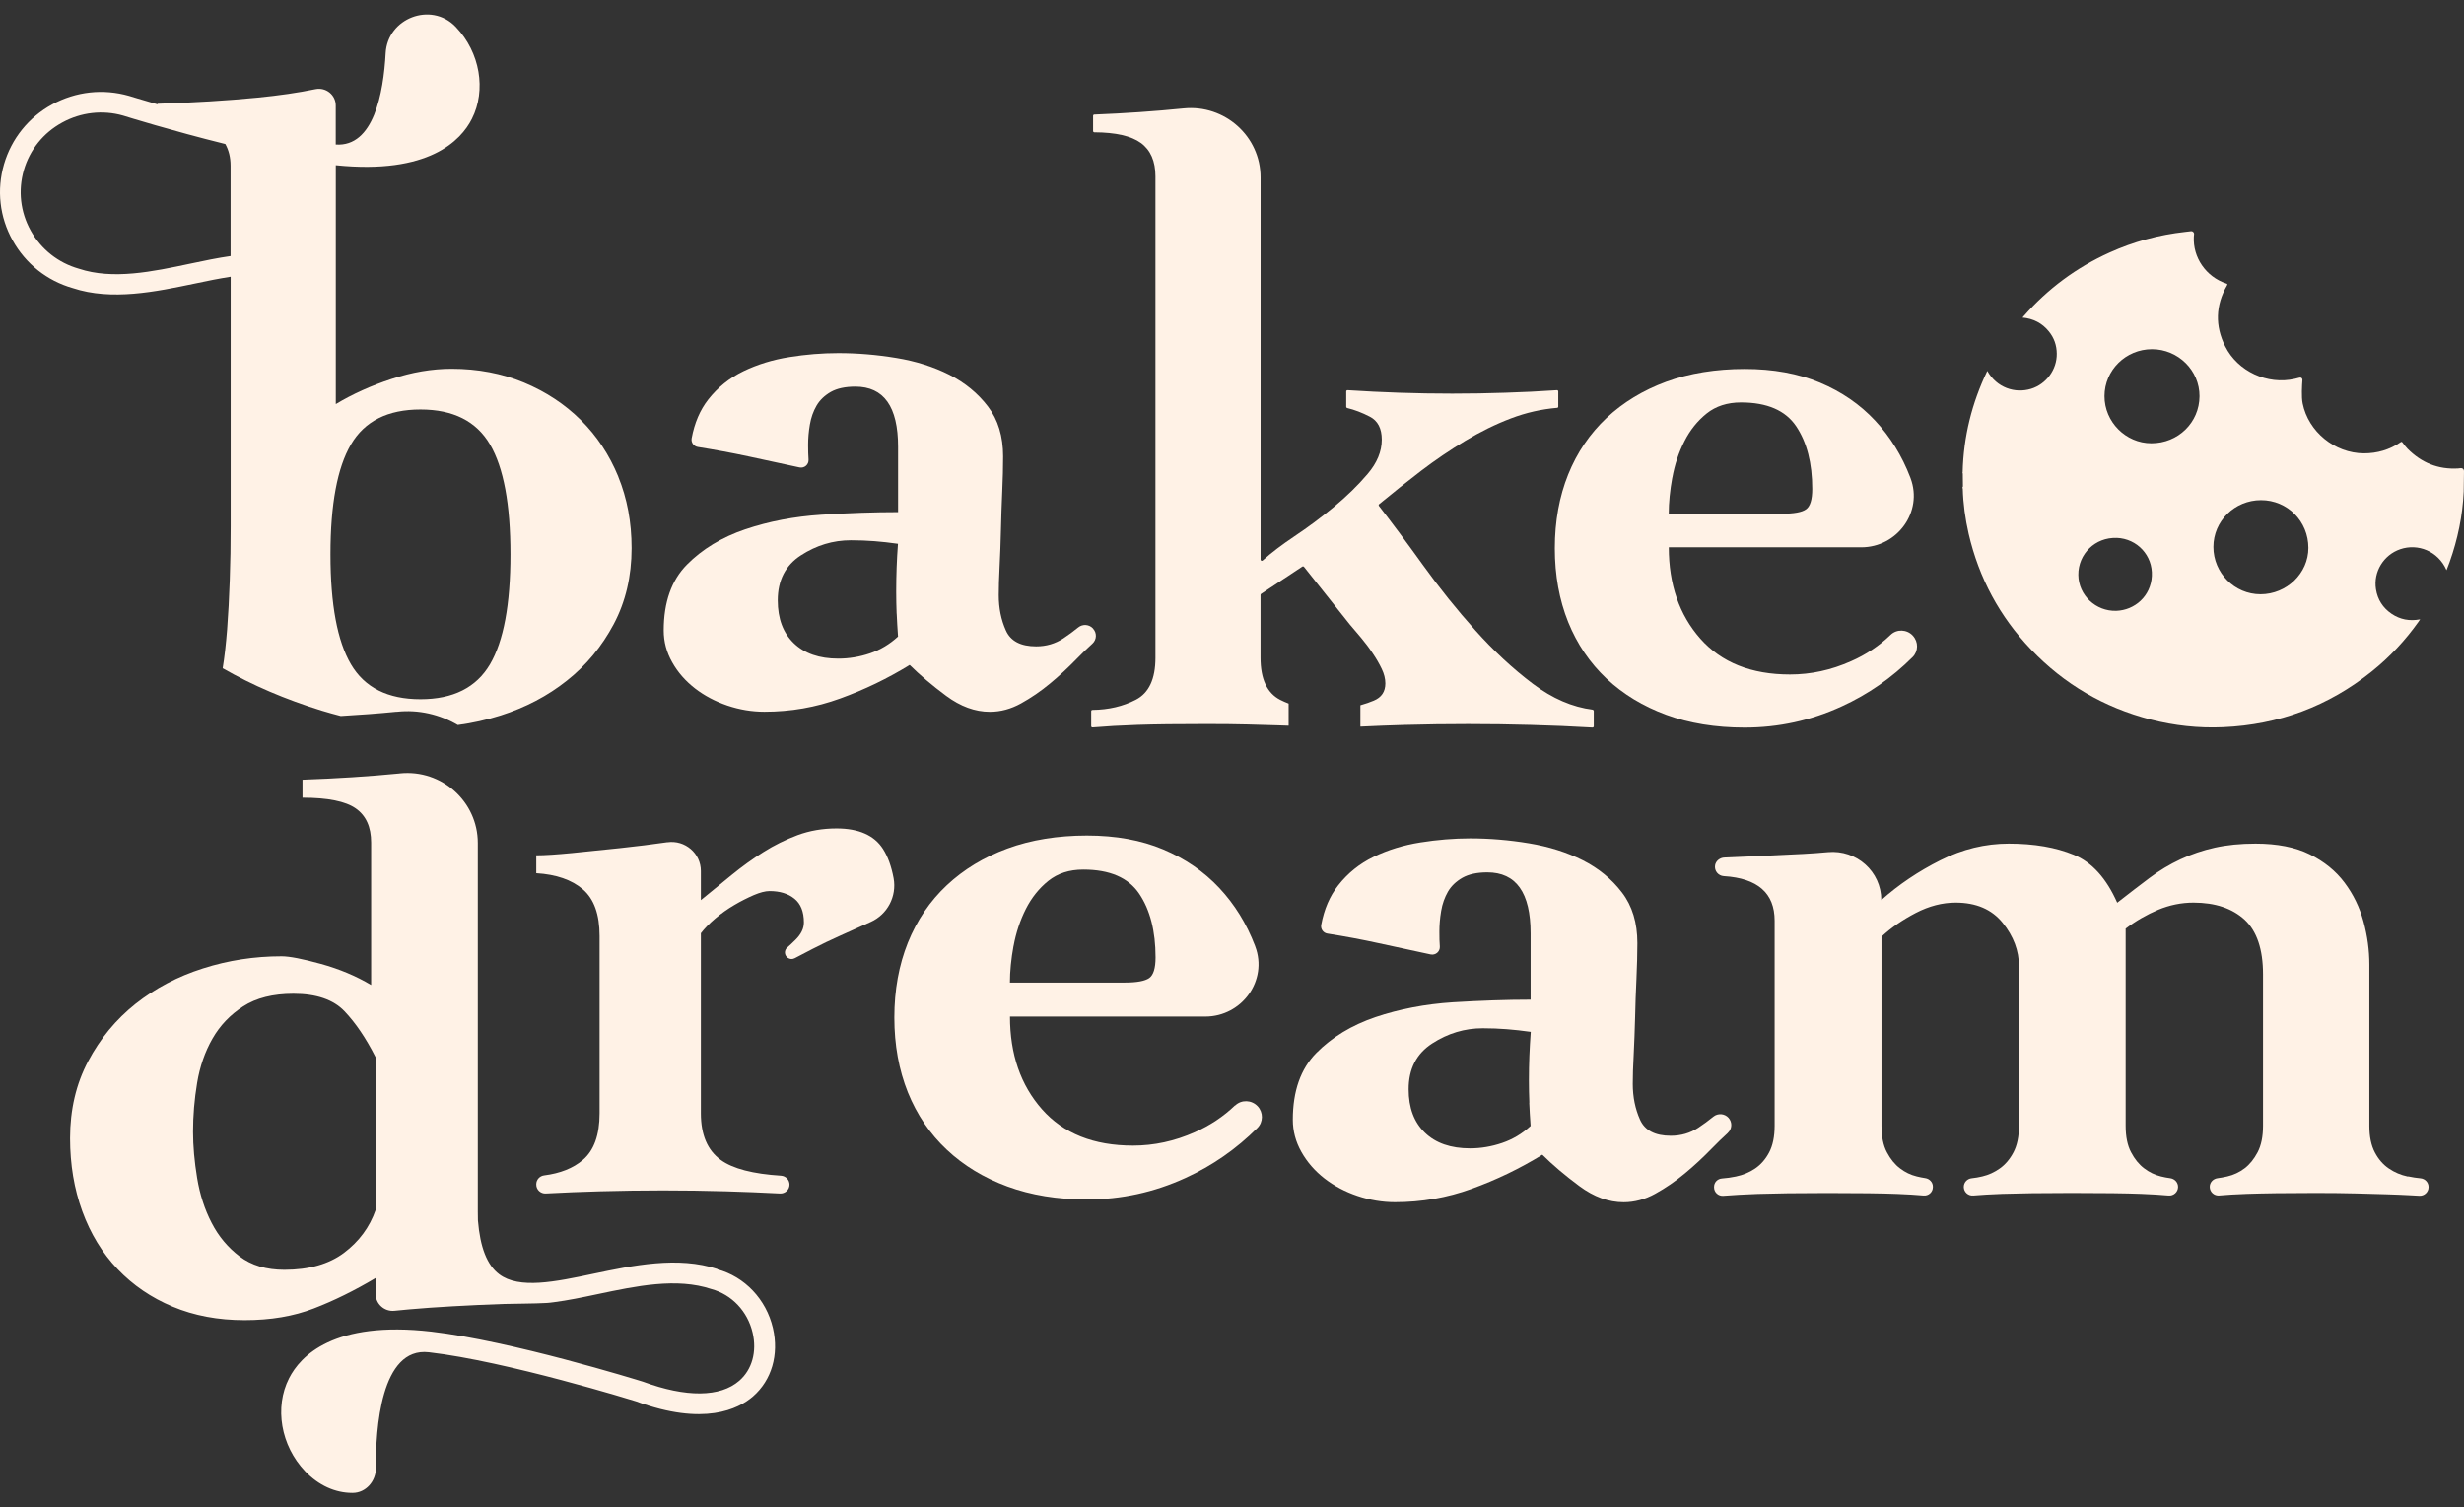 <svg width="85" height="52" viewBox="0 0 85 52" fill="none" xmlns="http://www.w3.org/2000/svg">
<rect x="0" y="0" width="85" height="52" fill="#333333" stroke="none"/>
<path d="M37.708 21.683C37.576 21.536 37.35 21.518 37.196 21.643C37.032 21.777 36.859 21.904 36.681 22.022C36.404 22.204 36.092 22.297 35.744 22.297C35.211 22.297 34.861 22.114 34.699 21.747C34.535 21.381 34.453 20.977 34.453 20.53C34.453 20.265 34.463 19.935 34.483 19.537C34.503 19.141 34.519 18.727 34.529 18.288C34.539 17.853 34.554 17.409 34.574 16.962C34.594 16.515 34.604 16.109 34.604 15.744C34.604 15.054 34.43 14.479 34.081 14.023C33.733 13.566 33.288 13.201 32.746 12.926C32.202 12.652 31.594 12.459 30.918 12.348C30.241 12.236 29.574 12.181 28.919 12.181C28.367 12.181 27.803 12.226 27.23 12.318C26.656 12.409 26.127 12.573 25.646 12.805C25.166 13.038 24.76 13.364 24.434 13.779C24.151 14.14 23.959 14.585 23.86 15.119C23.834 15.26 23.929 15.395 24.072 15.419C24.661 15.513 25.243 15.621 25.817 15.744C26.369 15.864 26.956 15.992 27.582 16.125C27.75 16.16 27.904 16.025 27.892 15.854C27.892 15.854 27.892 15.852 27.892 15.85C27.882 15.719 27.877 15.55 27.877 15.348C27.877 15.125 27.896 14.891 27.938 14.648C27.979 14.405 28.056 14.187 28.169 13.993C28.282 13.799 28.446 13.644 28.66 13.52C28.876 13.399 29.157 13.338 29.507 13.338C30.49 13.338 30.981 14.03 30.981 15.411V17.666C30.162 17.666 29.279 17.696 28.34 17.756C27.396 17.817 26.519 17.986 25.71 18.259C24.901 18.533 24.228 18.941 23.696 19.478C23.163 20.018 22.896 20.775 22.896 21.749C22.896 22.136 22.993 22.5 23.189 22.846C23.383 23.193 23.646 23.491 23.973 23.746C24.299 23.999 24.675 24.197 25.095 24.34C25.514 24.481 25.939 24.552 26.371 24.552C27.273 24.552 28.144 24.401 28.983 24.095C29.823 23.791 30.621 23.405 31.381 22.938C31.729 23.283 32.15 23.64 32.641 24.005C33.134 24.369 33.634 24.554 34.147 24.554C34.517 24.554 34.873 24.458 35.223 24.264C35.571 24.071 35.904 23.844 36.222 23.579C36.541 23.316 36.848 23.03 37.144 22.726C37.334 22.532 37.514 22.355 37.685 22.202C37.833 22.067 37.845 21.838 37.71 21.689L37.708 21.683ZM30.933 21.167C30.943 21.41 30.959 21.675 30.979 21.959C30.692 22.222 30.37 22.416 30.011 22.538C29.653 22.659 29.289 22.72 28.919 22.72C28.264 22.72 27.752 22.544 27.382 22.187C27.014 21.832 26.83 21.34 26.83 20.71C26.83 20.02 27.095 19.502 27.629 19.157C28.161 18.812 28.735 18.637 29.351 18.637C29.636 18.637 29.909 18.649 30.164 18.668C30.421 18.688 30.69 18.718 30.977 18.759C30.955 19.045 30.941 19.318 30.931 19.58C30.922 19.843 30.916 20.12 30.916 20.404C30.916 20.667 30.922 20.922 30.931 21.165L30.933 21.167Z" fill="#FFF2E6"/>
<path d="M65.985 21.926C65.781 21.708 65.435 21.692 65.219 21.9C64.826 22.279 64.371 22.583 63.854 22.81C63.168 23.116 62.467 23.267 61.749 23.267C60.415 23.267 59.386 22.855 58.658 22.034C57.93 21.21 57.568 20.159 57.568 18.88H64.208C65.453 18.88 66.343 17.653 65.908 16.497C65.906 16.49 65.902 16.482 65.9 16.474C65.613 15.723 65.208 15.068 64.685 14.509C64.163 13.95 63.528 13.513 62.78 13.199C62.032 12.885 61.165 12.728 60.184 12.728C59.202 12.728 58.278 12.875 57.479 13.169C56.68 13.463 55.993 13.881 55.419 14.419C54.846 14.958 54.404 15.607 54.097 16.368C53.791 17.129 53.636 17.978 53.636 18.914C53.636 19.849 53.791 20.696 54.097 21.459C54.406 22.22 54.846 22.869 55.419 23.409C55.993 23.946 56.68 24.364 57.479 24.658C58.278 24.952 59.179 25.099 60.184 25.099C61.351 25.099 62.469 24.856 63.534 24.367C64.446 23.95 65.261 23.383 65.977 22.669C66.181 22.467 66.183 22.14 65.987 21.93L65.985 21.926ZM57.691 16.474C57.772 16.027 57.91 15.611 58.106 15.225C58.3 14.838 58.557 14.519 58.874 14.264C59.191 14.011 59.586 13.883 60.057 13.883C60.958 13.883 61.595 14.158 61.963 14.707C62.331 15.256 62.517 15.976 62.517 16.87C62.517 17.237 62.444 17.47 62.301 17.57C62.157 17.672 61.88 17.721 61.47 17.721H57.566C57.566 17.337 57.608 16.919 57.689 16.472L57.691 16.474Z" fill="#FFF2E6"/>
<path d="M54.944 24.481C54.24 24.393 53.551 24.095 52.877 23.587C52.19 23.069 51.529 22.455 50.894 21.744C50.259 21.034 49.657 20.286 49.096 19.504C48.544 18.737 48.033 18.051 47.568 17.451C47.554 17.433 47.558 17.407 47.576 17.392C48.057 16.996 48.538 16.613 49.02 16.244C49.511 15.87 50.02 15.525 50.542 15.209C51.064 14.895 51.591 14.634 52.125 14.432C52.645 14.234 53.175 14.115 53.716 14.069C53.737 14.069 53.755 14.05 53.755 14.028V13.503C53.755 13.477 53.733 13.458 53.71 13.46C53.112 13.501 52.517 13.53 51.927 13.548C51.322 13.569 50.714 13.579 50.099 13.579C49.483 13.579 48.874 13.569 48.268 13.548C47.679 13.528 47.085 13.499 46.486 13.46C46.46 13.46 46.44 13.477 46.44 13.503V14.034C46.44 14.054 46.454 14.069 46.472 14.075C46.727 14.136 46.99 14.236 47.253 14.373C47.53 14.515 47.667 14.78 47.667 15.166C47.667 15.572 47.505 15.968 47.176 16.352C46.848 16.739 46.464 17.113 46.023 17.48C45.583 17.845 45.126 18.186 44.655 18.5C44.22 18.792 43.854 19.069 43.557 19.335C43.53 19.361 43.486 19.341 43.486 19.304V6.121C43.486 4.703 42.251 3.597 40.829 3.74C39.825 3.84 38.801 3.911 37.75 3.952C37.726 3.952 37.708 3.972 37.708 3.995V4.521C37.708 4.544 37.728 4.564 37.752 4.564C38.488 4.568 39.022 4.689 39.353 4.929C39.689 5.172 39.859 5.558 39.859 6.086V22.691C39.859 23.422 39.634 23.905 39.182 24.138C38.741 24.366 38.245 24.483 37.687 24.489C37.663 24.489 37.643 24.509 37.643 24.53V25.05C37.643 25.076 37.665 25.095 37.689 25.093C38.148 25.054 38.668 25.024 39.242 25.005C39.837 24.985 40.637 24.976 41.64 24.976C42.174 24.976 42.633 24.981 43.023 24.991C43.413 25.001 43.761 25.011 44.07 25.021C44.202 25.024 44.329 25.028 44.454 25.034V24.27C44.353 24.23 44.256 24.189 44.161 24.14C43.71 23.907 43.484 23.424 43.484 22.693V20.522C43.484 20.508 43.492 20.494 43.504 20.486L44.926 19.545C44.944 19.533 44.97 19.537 44.984 19.555L46.559 21.536C46.682 21.679 46.814 21.836 46.959 22.008C47.103 22.181 47.236 22.357 47.356 22.54C47.481 22.722 47.582 22.901 47.665 23.073C47.748 23.244 47.79 23.412 47.79 23.575C47.79 23.86 47.657 24.058 47.39 24.169C47.261 24.224 47.107 24.277 46.929 24.328V25.066C47.433 25.042 47.94 25.021 48.449 25.007C49.177 24.987 49.911 24.977 50.647 24.977C51.383 24.977 52.087 24.987 52.813 25.007C53.526 25.026 54.232 25.056 54.934 25.097C54.96 25.097 54.98 25.079 54.98 25.054V24.526C54.98 24.505 54.964 24.487 54.942 24.485L54.944 24.481Z" fill="#FFF2E6"/>
<path d="M21.329 16.441C21.02 15.69 20.591 15.04 20.037 14.491C19.483 13.942 18.828 13.511 18.07 13.195C17.312 12.881 16.482 12.722 15.579 12.722C14.902 12.722 14.212 12.84 13.506 13.073C12.799 13.305 12.16 13.595 11.588 13.938C11.588 13.938 11.584 13.938 11.584 13.936V5.701C11.584 5.701 11.584 5.699 11.586 5.699C14.788 6.027 15.902 4.846 16.278 4.101C16.782 3.109 16.559 1.806 15.733 0.94C15.728 0.932 15.72 0.926 15.712 0.918C14.867 0.047 13.369 0.626 13.304 1.832C13.229 3.217 12.888 5.074 11.584 4.986C11.584 4.986 11.582 4.986 11.582 4.984V3.638C11.582 3.273 11.244 3.003 10.884 3.075C10.286 3.199 9.618 3.295 8.878 3.368C7.833 3.47 6.683 3.54 5.435 3.579V3.599C4.843 3.428 4.465 3.311 4.451 3.307C3.557 3.052 2.617 3.156 1.802 3.601C0.987 4.046 0.397 4.78 0.138 5.666C-0.119 6.552 -0.015 7.486 0.435 8.292C0.884 9.1 1.624 9.686 2.504 9.937C3.848 10.385 5.377 10.063 6.727 9.781C7.15 9.69 7.562 9.608 7.954 9.547C7.954 9.547 7.957 9.547 7.957 9.549V18.145C7.957 18.774 7.948 19.394 7.926 20.004C7.906 20.614 7.874 21.181 7.835 21.71C7.793 22.238 7.742 22.685 7.682 23.05V23.052C8.705 23.64 9.843 24.126 11.092 24.513C11.315 24.581 11.537 24.642 11.755 24.699C12.421 24.66 13.064 24.613 13.672 24.552H13.701C14.435 24.473 15.168 24.642 15.793 25.011C16.294 24.944 16.786 24.834 17.269 24.681C18.13 24.407 18.893 24.007 19.558 23.477C20.225 22.95 20.763 22.3 21.173 21.528C21.582 20.757 21.788 19.88 21.788 18.908C21.788 18.013 21.634 17.192 21.327 16.441H21.329ZM7.957 8.831C7.957 8.831 7.957 8.833 7.955 8.833C7.512 8.896 7.051 8.992 6.58 9.092C5.259 9.373 3.891 9.659 2.718 9.269C2.008 9.067 1.418 8.6 1.06 7.957C0.702 7.313 0.619 6.574 0.822 5.868C1.028 5.162 1.497 4.58 2.146 4.227C2.793 3.872 3.543 3.787 4.246 3.987C4.354 4.021 5.937 4.513 7.773 4.968C7.888 5.176 7.954 5.421 7.954 5.717V8.829L7.957 8.831ZM16.903 22.916C16.43 23.718 15.633 24.12 14.505 24.12C13.377 24.12 12.578 23.718 12.107 22.916C11.636 22.114 11.4 20.849 11.4 19.123C11.4 17.398 11.636 16.133 12.107 15.331C12.578 14.528 13.377 14.126 14.505 14.126C15.633 14.126 16.43 14.527 16.903 15.331C17.374 16.133 17.609 17.398 17.609 19.123C17.609 20.849 17.374 22.114 16.903 22.916Z" fill="#FFF2E6"/>
<path d="M59.602 39.082C59.755 38.945 59.764 38.711 59.628 38.56C59.493 38.411 59.264 38.394 59.107 38.519C58.939 38.654 58.767 38.784 58.587 38.902C58.306 39.088 57.987 39.18 57.635 39.18C57.095 39.18 56.741 38.996 56.575 38.623C56.409 38.252 56.325 37.841 56.325 37.388C56.325 37.119 56.335 36.784 56.357 36.382C56.377 35.98 56.393 35.558 56.405 35.115C56.414 34.671 56.43 34.222 56.452 33.769C56.472 33.316 56.484 32.904 56.484 32.534C56.484 31.834 56.308 31.251 55.953 30.788C55.599 30.323 55.148 29.955 54.598 29.676C54.046 29.398 53.429 29.204 52.742 29.09C52.056 28.976 51.379 28.921 50.714 28.921C50.154 28.921 49.58 28.968 48.998 29.061C48.417 29.153 47.881 29.317 47.392 29.555C46.903 29.79 46.492 30.122 46.161 30.545C45.874 30.91 45.678 31.363 45.578 31.902C45.55 32.045 45.647 32.185 45.793 32.206C46.391 32.3 46.982 32.41 47.564 32.538C48.122 32.659 48.718 32.789 49.351 32.924C49.523 32.961 49.681 32.824 49.669 32.651V32.648C49.657 32.514 49.654 32.343 49.654 32.138C49.654 31.91 49.673 31.673 49.715 31.426C49.756 31.179 49.836 30.959 49.948 30.761C50.061 30.565 50.229 30.406 50.447 30.28C50.666 30.157 50.952 30.094 51.306 30.094C52.303 30.094 52.801 30.796 52.801 32.196V34.485C51.971 34.485 51.076 34.517 50.12 34.575C49.163 34.638 48.274 34.809 47.453 35.085C46.632 35.364 45.949 35.778 45.409 36.323C44.869 36.87 44.598 37.637 44.598 38.627C44.598 39.019 44.697 39.388 44.895 39.739C45.093 40.09 45.358 40.394 45.69 40.653C46.023 40.91 46.403 41.112 46.828 41.255C47.253 41.398 47.685 41.471 48.122 41.471C49.036 41.471 49.921 41.318 50.773 41.008C51.626 40.698 52.437 40.308 53.205 39.833C53.559 40.184 53.985 40.547 54.483 40.916C54.982 41.286 55.492 41.473 56.011 41.473C56.385 41.473 56.749 41.375 57.103 41.178C57.457 40.982 57.794 40.751 58.116 40.484C58.439 40.218 58.751 39.927 59.052 39.617C59.246 39.419 59.428 39.241 59.6 39.086L59.602 39.082ZM52.754 38.037C52.764 38.284 52.78 38.553 52.801 38.841C52.511 39.108 52.182 39.304 51.82 39.427C51.456 39.551 51.086 39.614 50.712 39.614C50.047 39.614 49.527 39.435 49.153 39.072C48.779 38.713 48.593 38.213 48.593 37.574C48.593 36.874 48.862 36.348 49.404 35.997C49.944 35.646 50.526 35.471 51.151 35.471C51.442 35.471 51.717 35.483 51.978 35.503C52.24 35.523 52.513 35.554 52.806 35.595C52.784 35.885 52.77 36.162 52.758 36.431C52.748 36.697 52.742 36.978 52.742 37.266C52.742 37.533 52.748 37.792 52.758 38.039L52.754 38.037Z" fill="#FFF2E6"/>
<path d="M42.604 38.133C42.204 38.517 41.741 38.825 41.218 39.056C40.52 39.366 39.81 39.519 39.084 39.519C37.73 39.519 36.685 39.102 35.947 38.268C35.209 37.433 34.841 36.366 34.841 35.068H41.579C42.841 35.068 43.745 33.822 43.302 32.65C43.3 32.642 43.296 32.634 43.294 32.626C43.003 31.863 42.592 31.198 42.061 30.631C41.531 30.065 40.886 29.622 40.128 29.302C39.368 28.982 38.492 28.823 37.495 28.823C36.498 28.823 35.562 28.972 34.75 29.272C33.939 29.57 33.243 29.994 32.661 30.539C32.079 31.086 31.632 31.743 31.319 32.518C31.009 33.291 30.852 34.152 30.852 35.101C30.852 36.05 31.009 36.909 31.319 37.684C31.632 38.456 32.079 39.115 32.661 39.66C33.243 40.208 33.939 40.629 34.75 40.928C35.562 41.227 36.476 41.377 37.495 41.377C38.68 41.377 39.814 41.13 40.894 40.635C41.82 40.212 42.647 39.637 43.375 38.911C43.581 38.706 43.583 38.374 43.385 38.162C43.177 37.941 42.827 37.927 42.608 38.137L42.604 38.133ZM34.966 32.628C35.049 32.175 35.19 31.751 35.387 31.359C35.585 30.967 35.844 30.643 36.167 30.384C36.49 30.127 36.889 29.998 37.368 29.998C38.282 29.998 38.927 30.276 39.301 30.833C39.675 31.39 39.863 32.12 39.863 33.028C39.863 33.399 39.79 33.636 39.644 33.74C39.497 33.842 39.216 33.895 38.801 33.895H34.839C34.839 33.505 34.881 33.081 34.964 32.628H34.966Z" fill="#FFF2E6"/>
<path d="M83.061 40.586C82.822 40.535 82.602 40.443 82.406 40.308C82.208 40.174 82.048 39.99 81.923 39.751C81.799 39.515 81.735 39.209 81.735 38.839V33.273C81.735 32.779 81.668 32.285 81.533 31.791C81.399 31.296 81.179 30.847 80.879 30.447C80.578 30.045 80.178 29.721 79.679 29.472C79.181 29.225 78.558 29.102 77.808 29.102C77.287 29.102 76.82 29.149 76.405 29.241C75.989 29.333 75.594 29.468 75.219 29.643C74.846 29.818 74.485 30.033 74.145 30.29C73.801 30.549 73.431 30.831 73.037 31.141C72.663 30.296 72.165 29.745 71.541 29.488C70.918 29.231 70.17 29.102 69.296 29.102C68.484 29.102 67.701 29.292 66.941 29.674C66.181 30.055 65.5 30.514 64.899 31.049C64.899 30.067 64.044 29.304 63.057 29.396C62.788 29.421 62.507 29.441 62.216 29.457C61.306 29.504 60.395 29.545 59.487 29.582C59.333 29.588 59.191 29.696 59.165 29.847C59.131 30.041 59.276 30.212 59.465 30.224C60.633 30.296 61.219 30.808 61.219 31.759V38.839C61.219 39.209 61.155 39.514 61.031 39.751C60.906 39.99 60.744 40.174 60.548 40.308C60.35 40.443 60.126 40.535 59.879 40.586C59.721 40.62 59.56 40.641 59.402 40.653C59.244 40.665 59.129 40.79 59.129 40.943V40.959C59.129 41.13 59.276 41.265 59.448 41.251C59.794 41.224 60.188 41.202 60.629 41.186C61.211 41.167 62.01 41.155 63.029 41.155C64.111 41.155 64.917 41.165 65.447 41.186C65.803 41.2 66.106 41.218 66.355 41.241C66.529 41.257 66.678 41.124 66.678 40.949V40.933C66.678 40.784 66.563 40.663 66.415 40.641C66.322 40.627 66.223 40.608 66.12 40.582C65.912 40.531 65.718 40.439 65.544 40.304C65.366 40.17 65.216 39.986 65.091 39.747C64.966 39.511 64.905 39.206 64.905 38.835V32.312C65.237 32.002 65.633 31.73 66.09 31.492C66.549 31.255 67.004 31.137 67.463 31.137C68.17 31.137 68.71 31.369 69.086 31.834C69.46 32.297 69.648 32.797 69.648 33.332V38.835C69.648 39.206 69.584 39.51 69.46 39.747C69.335 39.986 69.179 40.17 68.991 40.304C68.803 40.439 68.601 40.531 68.383 40.582C68.261 40.612 68.138 40.633 68.019 40.645C67.863 40.661 67.744 40.788 67.744 40.943C67.744 41.12 67.895 41.257 68.073 41.241C68.344 41.218 68.674 41.198 69.07 41.184C69.642 41.165 70.437 41.153 71.456 41.153C72.537 41.153 73.344 41.163 73.872 41.184C74.236 41.198 74.547 41.218 74.808 41.241C74.984 41.257 75.136 41.118 75.136 40.943C75.136 40.788 75.018 40.663 74.863 40.643C74.758 40.629 74.652 40.61 74.543 40.582C74.337 40.531 74.143 40.439 73.967 40.304C73.789 40.17 73.639 39.986 73.514 39.747C73.389 39.511 73.328 39.206 73.328 38.835V32.034C73.68 31.767 74.056 31.551 74.45 31.384C74.846 31.22 75.251 31.137 75.667 31.137C76.415 31.137 77.002 31.334 77.43 31.724C77.853 32.116 78.067 32.746 78.067 33.61V38.835C78.067 39.206 78.005 39.51 77.881 39.747C77.756 39.986 77.606 40.17 77.43 40.304C77.252 40.439 77.054 40.531 76.836 40.582C76.719 40.61 76.609 40.629 76.502 40.643C76.347 40.663 76.229 40.786 76.229 40.941C76.229 41.118 76.381 41.257 76.559 41.239C76.814 41.216 77.131 41.198 77.507 41.184C78.069 41.165 78.858 41.153 79.879 41.153C80.419 41.153 80.886 41.159 81.282 41.169C81.678 41.178 82.026 41.188 82.329 41.198C82.63 41.208 82.895 41.218 83.124 41.231C83.237 41.237 83.348 41.243 83.455 41.249C83.629 41.261 83.777 41.124 83.777 40.951V40.945C83.777 40.788 83.656 40.661 83.5 40.647C83.362 40.635 83.219 40.612 83.077 40.582L83.061 40.586Z" fill="#FFF2E6"/>
<path d="M30.462 29.288C30.16 28.815 29.626 28.578 28.856 28.578C28.379 28.578 27.93 28.655 27.514 28.809C27.099 28.965 26.703 29.159 26.331 29.396C25.957 29.631 25.593 29.896 25.239 30.184C24.887 30.475 24.531 30.761 24.178 31.051V30.047C24.178 29.437 23.632 28.968 23.023 29.055H23.007C22.497 29.129 21.956 29.196 21.387 29.257C20.813 29.319 20.261 29.376 19.732 29.427C19.202 29.478 18.791 29.506 18.5 29.506V30.123C19.186 30.165 19.721 30.349 20.106 30.678C20.492 31.01 20.684 31.543 20.684 32.287V38.407C20.684 39.149 20.492 39.686 20.106 40.014C19.774 40.298 19.329 40.476 18.771 40.547C18.616 40.567 18.5 40.696 18.5 40.851V40.865C18.5 41.041 18.65 41.18 18.828 41.171C19.447 41.137 20.065 41.114 20.684 41.096C21.41 41.077 22.14 41.065 22.866 41.065C23.593 41.065 24.323 41.075 25.051 41.096C25.67 41.114 26.288 41.139 26.907 41.171C27.085 41.18 27.235 41.041 27.235 40.865C27.235 40.702 27.109 40.569 26.945 40.557C25.975 40.496 25.28 40.316 24.865 40.014C24.408 39.684 24.178 39.149 24.178 38.407V32.193C24.303 32.03 24.469 31.859 24.677 31.683C24.885 31.508 25.104 31.353 25.332 31.22C25.559 31.086 25.785 30.973 26.003 30.878C26.22 30.786 26.402 30.739 26.547 30.739C26.901 30.739 27.188 30.826 27.405 31.002C27.623 31.177 27.732 31.451 27.732 31.822C27.732 32.03 27.635 32.23 27.437 32.424C27.336 32.524 27.243 32.612 27.156 32.687C27.043 32.785 27.055 32.961 27.18 33.044C27.251 33.091 27.34 33.095 27.415 33.055C27.584 32.965 27.789 32.857 28.031 32.734C28.331 32.579 28.654 32.424 28.996 32.271C29.341 32.116 29.683 31.961 30.025 31.808L30.035 31.804C30.617 31.543 30.941 30.92 30.827 30.296C30.751 29.89 30.631 29.553 30.462 29.288Z" fill="#FFF2E6"/>
<path d="M24.754 43.779C23.391 43.324 21.838 43.653 20.468 43.94C19.153 44.218 17.91 44.479 17.22 43.956C16.802 43.642 16.563 43.03 16.487 42.098C16.483 42 16.483 41.898 16.483 41.792V29.08C16.483 27.651 15.237 26.533 13.802 26.678L13.771 26.682C12.73 26.784 11.618 26.856 10.435 26.897V27.517C11.307 27.517 11.921 27.641 12.273 27.888C12.627 28.135 12.803 28.527 12.803 29.064V33.979C12.283 33.669 11.707 33.428 11.072 33.252C10.437 33.077 9.986 32.989 9.714 32.989C8.779 32.989 7.874 33.128 7.002 33.407C6.127 33.685 5.354 34.093 4.677 34.628C4.002 35.166 3.456 35.823 3.041 36.607C2.625 37.39 2.417 38.276 2.417 39.264C2.417 40.172 2.558 41.012 2.839 41.785C3.12 42.555 3.525 43.222 4.056 43.779C4.586 44.334 5.219 44.767 5.957 45.075C6.695 45.385 7.522 45.54 8.436 45.54C9.35 45.54 10.126 45.405 10.822 45.138C11.517 44.871 12.229 44.52 12.957 44.087V44.632C12.957 44.981 13.26 45.254 13.61 45.217C13.767 45.201 13.933 45.185 14.111 45.169C14.568 45.128 15.073 45.093 15.623 45.062C16.175 45.03 16.751 45.005 17.352 44.983C17.585 44.975 18.535 44.969 18.799 44.95C18.899 44.95 19.099 44.922 19.099 44.922C19.584 44.86 20.095 44.754 20.613 44.644C21.954 44.361 23.341 44.069 24.538 44.467C25.245 44.658 25.791 45.236 25.963 45.974C26.116 46.629 25.943 47.248 25.502 47.631C24.847 48.201 23.674 48.215 22.178 47.662C21.994 47.605 17.637 46.254 14.881 45.936C11.513 45.548 10.36 46.778 9.972 47.544C9.459 48.55 9.687 49.87 10.524 50.751C10.991 51.243 11.566 51.5 12.156 51.5H12.164C12.621 51.5 12.971 51.094 12.967 50.641C12.957 49.298 13.134 46.456 14.794 46.648C17.485 46.958 21.915 48.333 21.941 48.341C24.283 49.207 25.474 48.607 25.975 48.172C26.62 47.611 26.877 46.73 26.664 45.815C26.432 44.82 25.688 44.04 24.744 43.785L24.754 43.779ZM12.96 41.735C12.752 42.332 12.388 42.826 11.867 43.218C11.347 43.608 10.66 43.804 9.809 43.804C9.186 43.804 8.672 43.65 8.264 43.34C7.859 43.032 7.536 42.645 7.299 42.181C7.059 41.718 6.893 41.202 6.8 40.635C6.707 40.069 6.659 39.539 6.659 39.043C6.659 38.488 6.705 37.925 6.8 37.356C6.893 36.791 7.071 36.279 7.33 35.827C7.589 35.373 7.944 35.003 8.391 34.715C8.838 34.426 9.416 34.281 10.122 34.281C10.912 34.281 11.499 34.481 11.883 34.883C12.267 35.285 12.627 35.817 12.96 36.476V41.731V41.735Z" fill="#FFF2E6"/>
<path d="M67.709 16.845C67.722 17.374 67.794 17.896 67.912 18.412C68.265 19.937 68.983 21.273 70.069 22.41C71.207 23.601 72.58 24.403 74.181 24.819C75.006 25.032 75.845 25.123 76.696 25.085C78.615 25.001 80.326 24.36 81.82 23.161C82.438 22.665 82.974 22.091 83.431 21.447C83.447 21.424 83.463 21.4 83.484 21.369C83.484 21.369 83.484 21.367 83.482 21.365C83.122 21.434 82.794 21.371 82.499 21.171C82.2 20.967 82.02 20.684 81.963 20.329C81.866 19.729 82.224 19.141 82.804 18.945C83.399 18.743 84.104 19.002 84.394 19.663H84.4C84.438 19.565 84.474 19.476 84.505 19.386C84.784 18.602 84.951 17.794 84.99 16.96C84.99 16.948 84.998 16.525 85 16.248C85 16.189 84.947 16.142 84.887 16.15C84.858 16.154 84.83 16.158 84.8 16.16C84.115 16.201 83.536 15.968 83.049 15.476C82.986 15.411 82.932 15.338 82.879 15.266C82.855 15.235 82.839 15.235 82.808 15.258C82.428 15.517 82.004 15.64 81.543 15.639C80.54 15.634 79.63 14.891 79.434 13.917C79.388 13.693 79.412 13.295 79.426 13.105C79.43 13.052 79.381 13.012 79.329 13.026C79.276 13.04 79.222 13.056 79.167 13.067C78.215 13.285 77.194 12.812 76.761 11.946C76.407 11.24 76.43 10.537 76.822 9.849C76.848 9.802 76.838 9.794 76.793 9.779C76.1 9.547 75.643 8.884 75.68 8.166C75.68 8.139 75.684 8.11 75.688 8.082C75.696 8.021 75.643 7.968 75.582 7.976C75.51 7.984 75.425 7.994 75.378 8C74.472 8.1 73.601 8.337 72.772 8.712C71.626 9.229 70.643 9.961 69.816 10.9C69.802 10.916 69.788 10.934 69.77 10.955C70.144 10.991 70.449 11.147 70.68 11.434C70.861 11.657 70.95 11.914 70.952 12.201C70.96 12.746 70.59 13.252 70.065 13.413C69.505 13.583 68.88 13.373 68.555 12.795C68.023 13.903 67.734 15.062 67.705 16.286C67.705 16.29 67.703 16.291 67.701 16.295C67.701 16.309 67.701 16.323 67.71 16.339L67.715 16.782C67.697 16.801 67.699 16.819 67.699 16.837C67.701 16.837 67.703 16.839 67.703 16.845H67.709ZM77.998 17.253C78.91 17.253 79.632 17.982 79.632 18.9C79.632 19.776 78.884 20.5 77.98 20.5C77.085 20.5 76.355 19.765 76.355 18.866C76.355 17.974 77.091 17.253 77.998 17.253ZM74.236 12.046C75.14 12.046 75.88 12.779 75.876 13.669C75.871 14.575 75.138 15.293 74.214 15.291C73.33 15.291 72.596 14.552 72.598 13.664C72.6 12.769 73.334 12.046 74.236 12.046ZM73.019 18.555C73.728 18.582 74.266 19.165 74.232 19.867C74.198 20.569 73.637 21.049 73.007 21.071C72.305 21.094 71.703 20.541 71.695 19.833C71.688 19.106 72.283 18.529 73.017 18.557L73.019 18.555Z" fill="#FFF2E6"/>
</svg>
